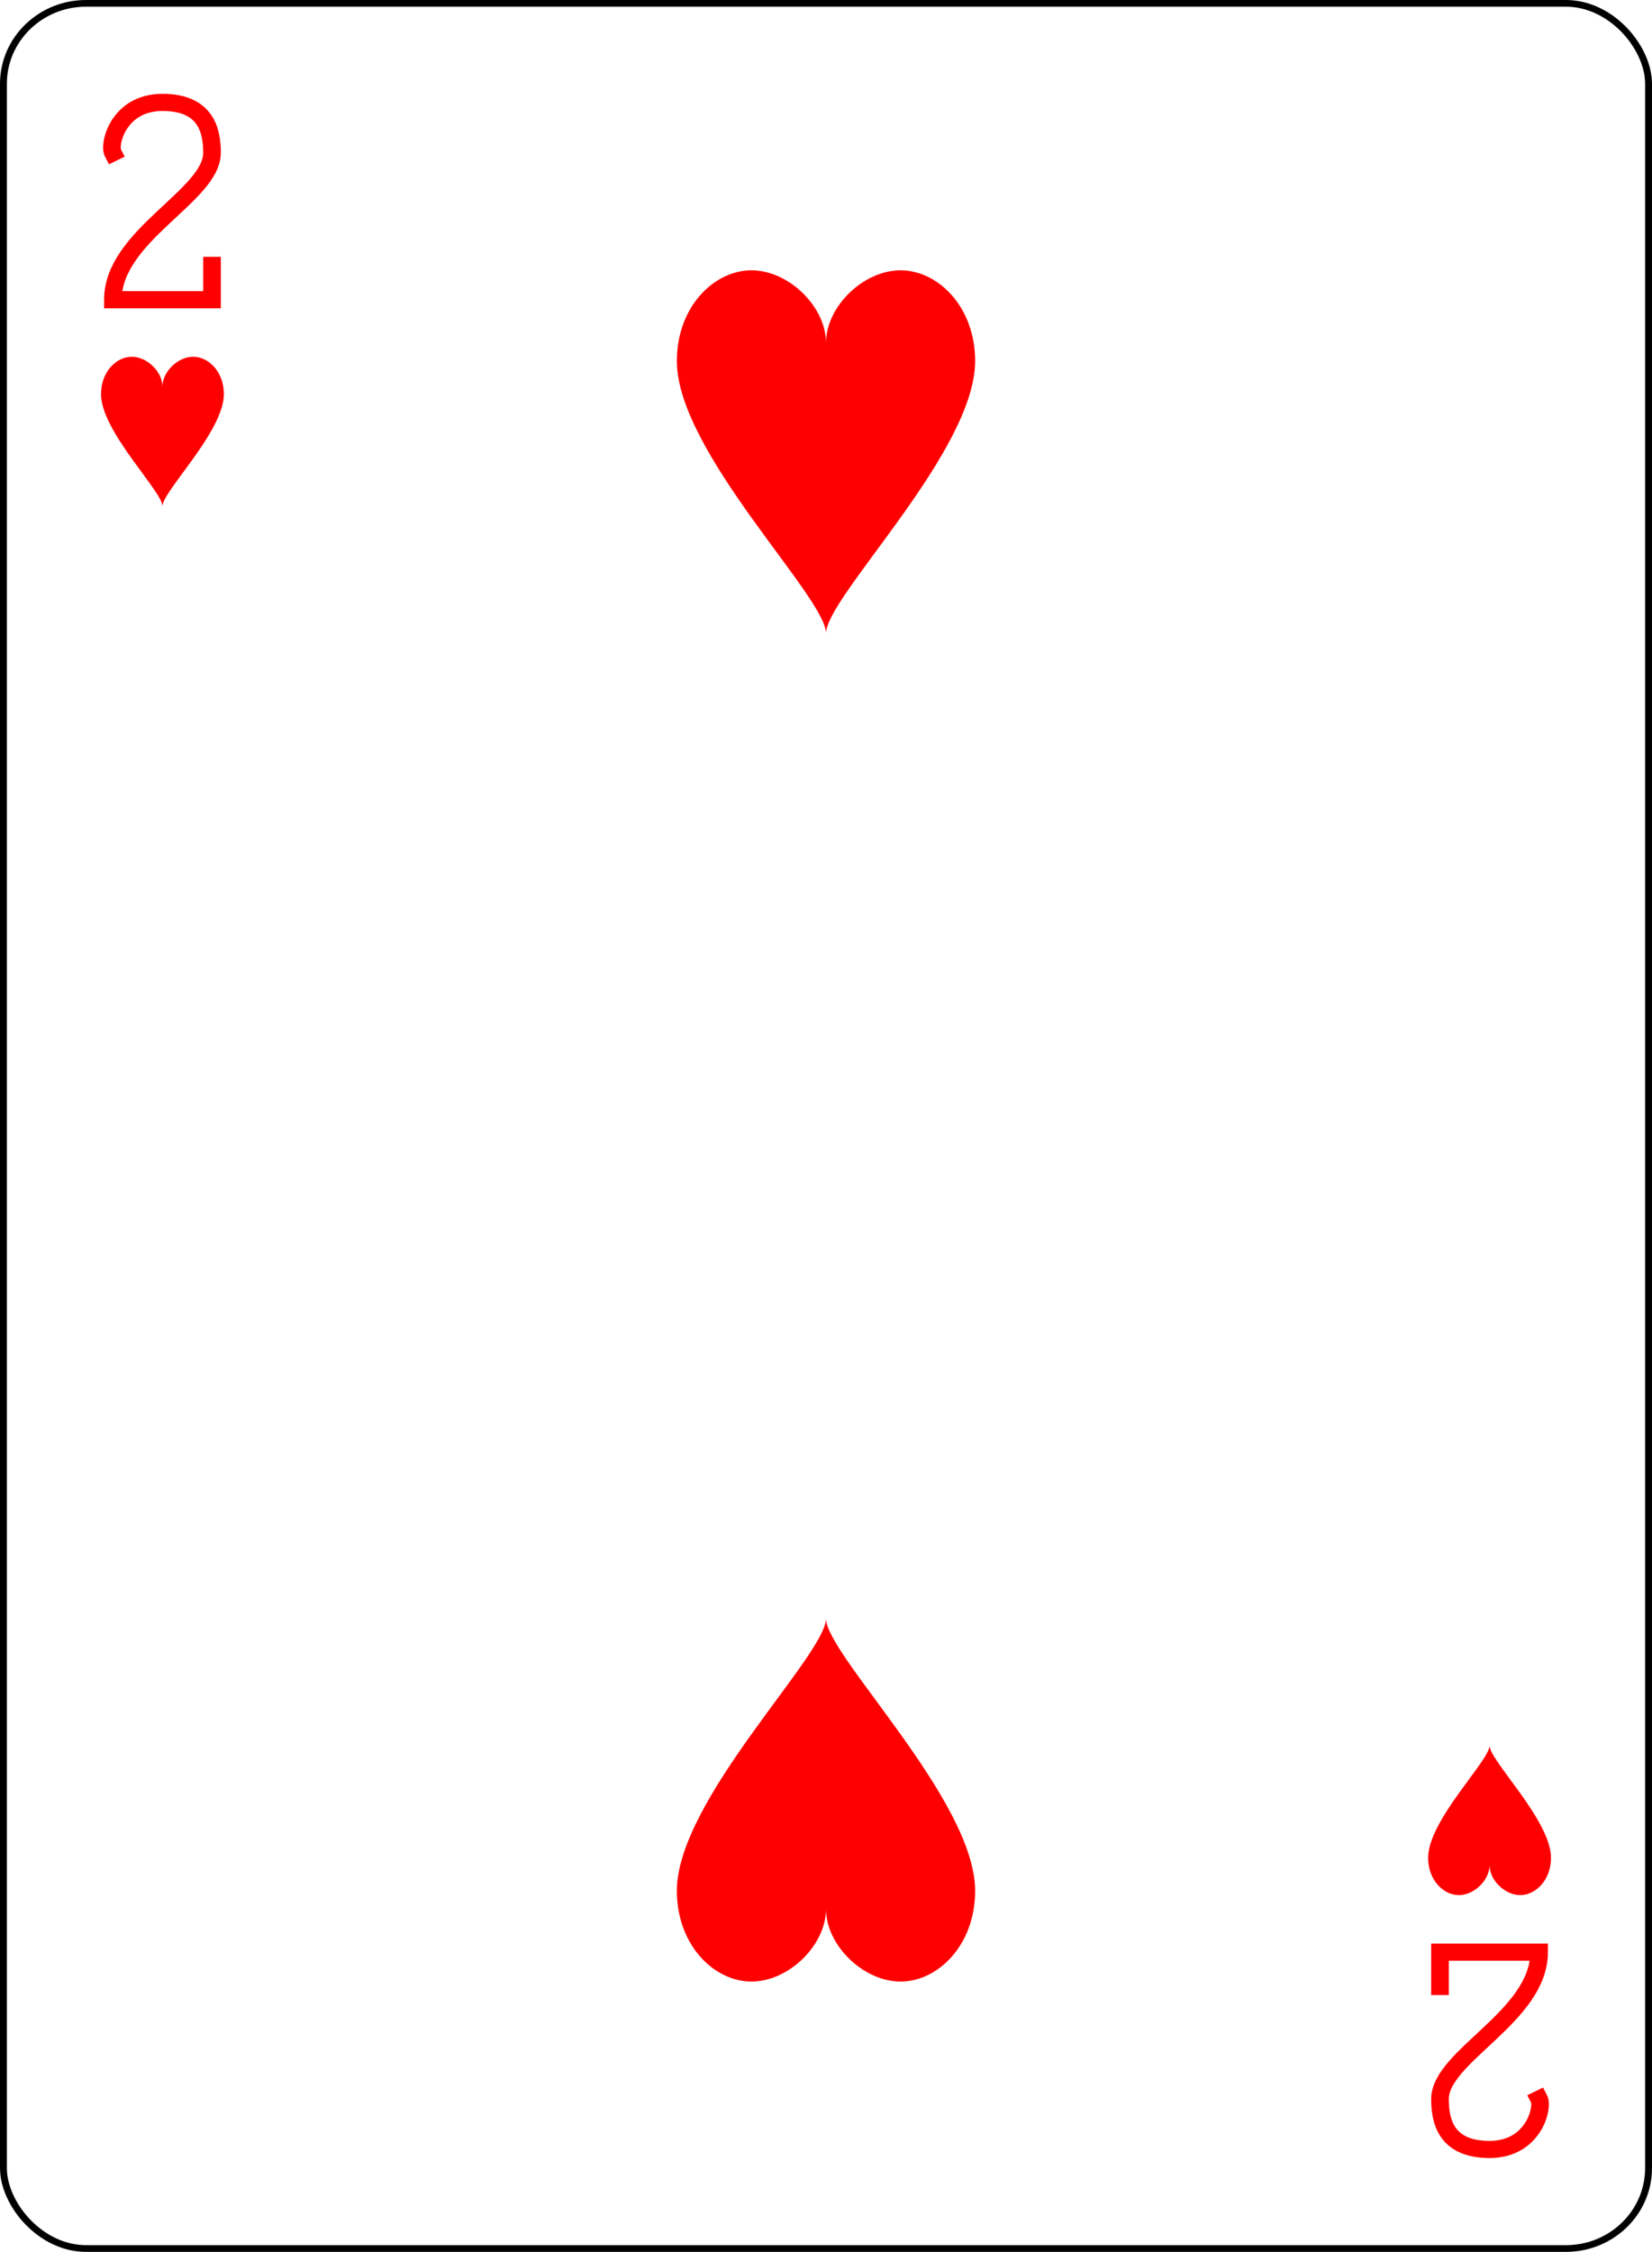 <?xml version="1.0" encoding="UTF-8" standalone="no"?>
<svg xmlns="http://www.w3.org/2000/svg" xmlns:xlink="http://www.w3.org/1999/xlink" class="card" face="2H" height="94mm" preserveAspectRatio="none" viewBox="-120 -168 240 336" width="69mm"><defs><symbol id="SH2" viewBox="-600 -600 1200 1200" preserveAspectRatio="xMinYMid"><path d="M0 -300C0 -400 100 -500 200 -500C300 -500 400 -400 400 -250C400 0 0 400 0 500C0 400 -400 0 -400 -250C-400 -400 -300 -500 -200 -500C-100 -500 0 -400 -0 -300Z" fill="red"></path></symbol><symbol id="VH2" viewBox="-500 -500 1000 1000" preserveAspectRatio="xMinYMid"><path d="M-225 -225C-245 -265 -200 -460 0 -460C 200 -460 225 -325 225 -225C225 -25 -225 160 -225 460L225 460L225 300" stroke="red" stroke-width="80" stroke-linecap="square" stroke-miterlimit="1.5" fill="none"></path></symbol></defs><rect x="-240" y="-336" width="480" height="672" fill="white"></rect><rect width="239" height="335" x="-119.5" y="-167.5" rx="12" ry="12" fill="white" stroke="black"></rect><use xlink:href="#VH2" height="32" width="32" x="-112.4" y="-154"></use><use xlink:href="#SH2" height="26.769" width="26.769" x="-109.784" y="-117"></use><use xlink:href="#SH2" height="65" width="65" x="-32.5" y="-133.084"></use><g transform="rotate(180)"><use xlink:href="#VH2" height="32" width="32" x="-112.4" y="-154"></use><use xlink:href="#SH2" height="26.769" width="26.769" x="-109.784" y="-117"></use><use xlink:href="#SH2" height="65" width="65" x="-32.5" y="-133.084"></use></g></svg>